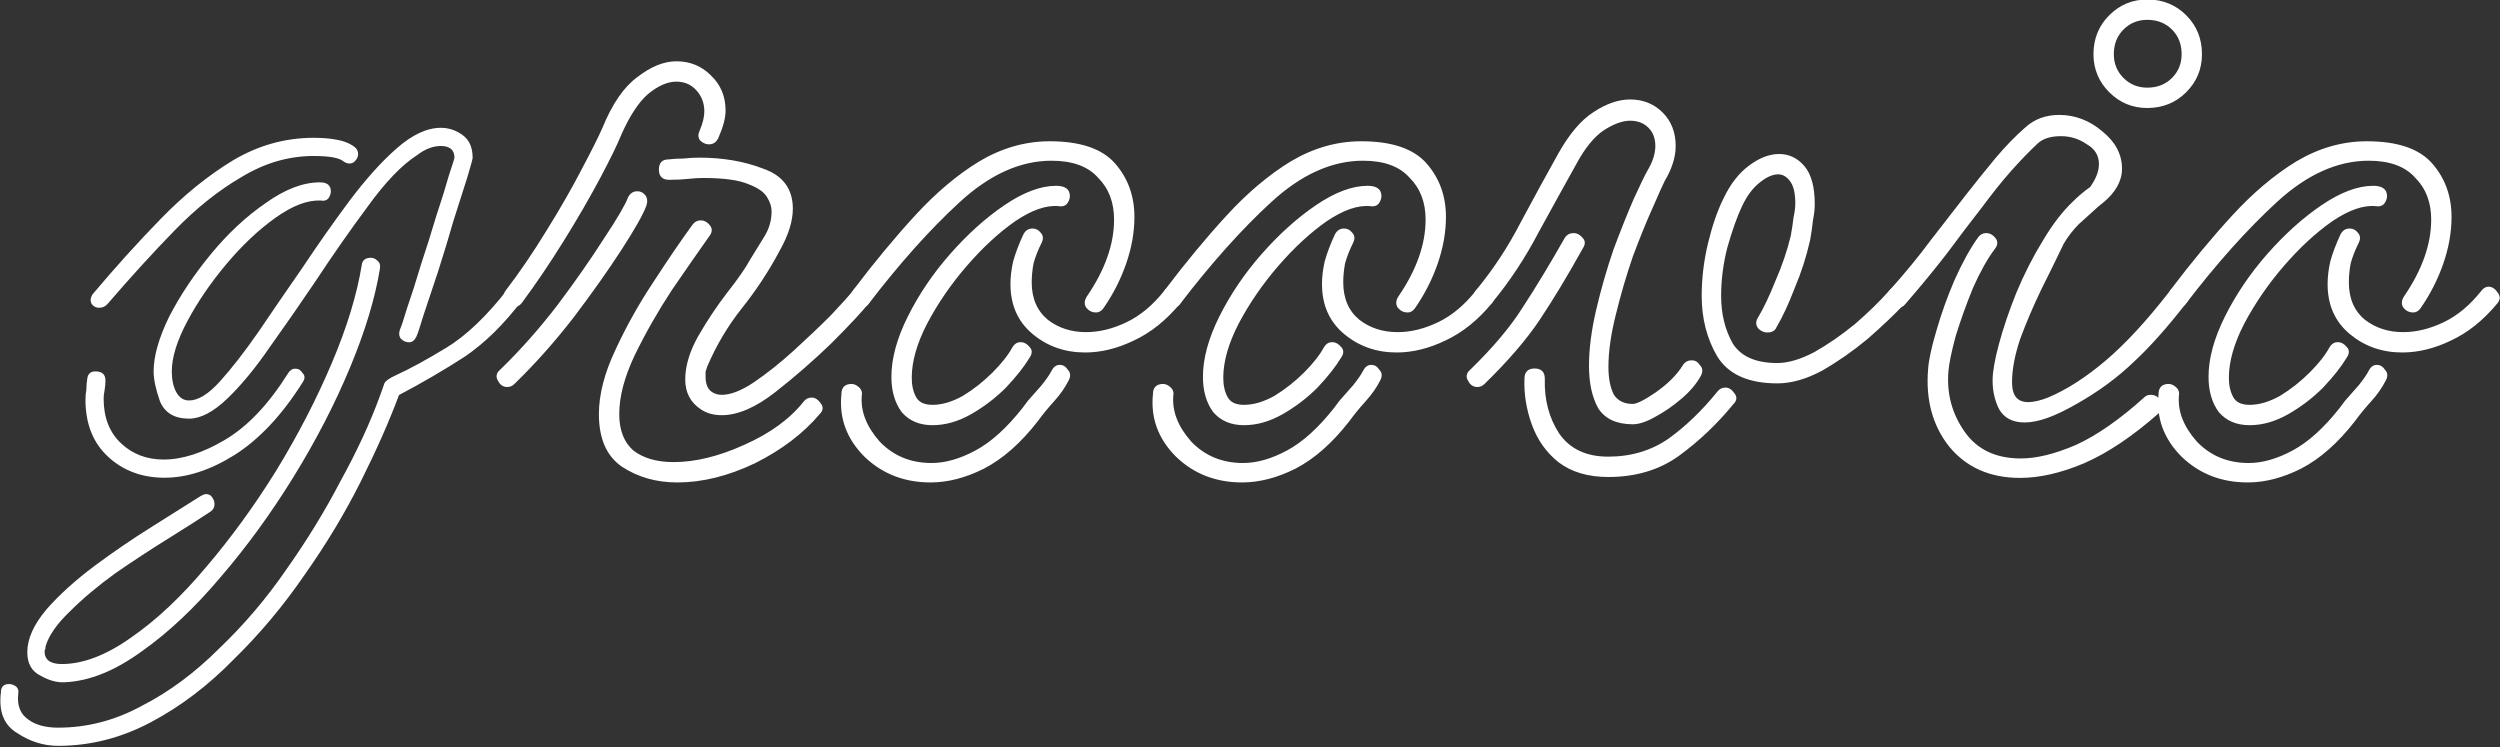 <svg width="1154" height="345" viewBox="0 0 1154 345" fill="none" xmlns="http://www.w3.org/2000/svg">
<rect x="0" y="0" width="1154" height="345" fill="#333333" stroke="none"/>
<path d="M1097.15 168.916C1098.55 168.916 1099.67 169.615 1100.51 171.014C1101.63 172.132 1101.77 173.531 1100.93 175.209C1099.25 178.565 1097.01 181.781 1094.22 184.857C1091.42 187.934 1088.9 191.01 1086.66 194.087C1078.83 204.155 1070.58 211.427 1061.91 215.902C1053.52 220.098 1045.41 222.195 1037.58 222.195C1025.55 222.195 1015.48 218.28 1007.37 210.449C999.262 202.338 995.766 192.829 996.885 181.921C996.885 179.124 998.283 177.726 1001.08 177.726C1002.2 177.726 1003.32 178.285 1004.44 179.403C1005.28 180.242 1005.56 181.361 1005.28 182.76C1004.72 190.032 1007.51 197.164 1013.67 204.156C1020.1 210.869 1028.21 214.225 1038 214.225C1044.43 214.225 1051.28 212.267 1058.56 208.352C1065.83 204.436 1073.1 197.863 1080.37 188.634C1080.37 188.634 1081.21 187.515 1082.89 185.277C1084.85 183.04 1086.94 180.663 1089.18 178.146C1091.42 175.349 1092.96 173.111 1093.8 171.433C1094.63 169.755 1095.75 168.916 1097.15 168.916ZM1095.47 86.269C1099.39 86.269 1101.35 87.667 1101.35 90.464C1101.35 91.583 1100.93 92.702 1100.09 93.82C1099.25 94.659 1098.13 94.939 1096.73 94.659C1090.86 94.1 1084.01 96.477 1076.18 101.791C1068.62 107.105 1061.21 113.957 1053.94 122.348C1046.67 130.738 1040.52 139.689 1035.48 149.198C1030.73 158.428 1028.35 166.818 1028.35 174.369C1028.35 178.005 1029.05 181.082 1030.45 183.599C1031.85 186.116 1034.5 187.375 1038.42 187.375C1042.89 187.375 1047.65 185.977 1052.68 183.18C1057.72 180.103 1062.33 176.467 1066.53 172.271C1070.72 168.076 1073.8 164.161 1075.76 160.525C1076.59 159.127 1077.71 158.428 1079.11 158.428C1080.51 158.428 1081.77 159.127 1082.89 160.525C1084.01 161.644 1084.01 163.043 1082.89 164.721C1080.37 168.916 1076.73 173.53 1071.98 178.564C1067.23 183.319 1061.91 187.375 1056.04 190.731C1050.16 194.087 1044.29 195.766 1038.42 195.766C1032.54 195.766 1027.93 193.807 1024.57 189.892C1021.5 185.696 1019.96 180.383 1019.96 173.95C1019.96 165.56 1022.48 156.329 1027.51 146.261C1032.55 136.192 1038.98 126.683 1046.81 117.733C1054.92 108.504 1063.31 100.952 1071.98 95.079C1080.65 89.206 1088.48 86.269 1095.47 86.269ZM1084.57 105.986C1085.96 105.986 1087.08 106.546 1087.92 107.665C1089.04 108.784 1089.18 110.182 1088.34 111.86C1086.66 115.216 1085.41 118.432 1084.57 121.509C1084.01 124.585 1083.73 127.522 1083.73 130.319C1083.73 137.871 1086.24 143.744 1091.28 147.939C1096.31 151.855 1102.33 153.812 1109.32 153.812C1115.47 153.812 1121.76 152.275 1128.2 149.198C1134.63 146.122 1140.5 141.227 1145.82 134.515C1146.66 133.396 1147.64 132.836 1148.75 132.836C1150.15 132.836 1151.41 133.675 1152.53 135.354C1153.65 136.752 1153.65 138.15 1152.53 139.549C1146.1 147.38 1138.96 153.113 1131.13 156.749C1123.58 160.385 1116.17 162.203 1108.9 162.203C1099.67 162.203 1091.7 159.406 1084.99 153.812C1078.27 148.219 1074.92 140.667 1074.92 131.158C1074.92 127.802 1075.34 124.306 1076.18 120.67C1077.29 116.754 1078.83 112.699 1080.79 108.504C1081.63 106.826 1082.89 105.986 1084.57 105.986ZM1092.54 65.712C1106.52 65.712 1116.45 69.068 1122.32 75.78C1128.2 82.493 1131.13 90.604 1131.13 100.113C1131.13 107.105 1129.88 114.237 1127.36 121.509C1124.84 128.78 1121.34 135.633 1116.87 142.065C1116.03 143.184 1115.05 143.744 1113.93 143.744C1112.26 143.744 1110.86 143.045 1109.74 141.646C1108.9 140.248 1109.04 138.709 1110.16 137.031C1118.55 124.725 1122.74 112.839 1122.74 101.372C1122.74 93.261 1120.23 86.689 1115.19 81.654C1110.44 76.34 1103.16 73.683 1093.38 73.683C1078.83 73.683 1064.57 80.116 1050.58 92.981C1036.88 105.567 1022.76 121.369 1008.21 140.388C1007.37 141.227 1006.53 141.646 1005.7 141.646C1004.3 141.646 1003.18 140.807 1002.34 139.129C1001.22 137.451 1001.22 135.773 1002.34 134.095C1011.85 121.509 1021.36 110.042 1030.87 99.693C1040.38 89.345 1050.16 81.094 1060.23 74.941C1070.58 68.788 1081.35 65.712 1092.54 65.712Z" fill="white"/>
<path d="M1097.15 168.916C1098.55 168.916 1099.67 169.615 1100.51 171.014C1101.63 172.132 1101.77 173.531 1100.93 175.209C1099.25 178.565 1097.01 181.781 1094.22 184.857C1091.42 187.934 1088.9 191.01 1086.66 194.087C1078.83 204.155 1070.58 211.427 1061.91 215.902C1053.52 220.098 1045.41 222.195 1037.58 222.195C1025.55 222.195 1015.48 218.28 1007.37 210.449C999.262 202.338 995.766 192.829 996.885 181.921C996.885 179.124 998.283 177.726 1001.08 177.726C1002.2 177.726 1003.32 178.285 1004.44 179.403C1005.28 180.242 1005.56 181.361 1005.28 182.76C1004.72 190.032 1007.51 197.164 1013.67 204.156C1020.1 210.869 1028.21 214.225 1038 214.225C1044.43 214.225 1051.28 212.267 1058.56 208.352C1065.83 204.436 1073.1 197.863 1080.37 188.634C1080.37 188.634 1081.21 187.515 1082.89 185.277C1084.85 183.04 1086.94 180.663 1089.18 178.146C1091.42 175.349 1092.96 173.111 1093.8 171.433C1094.63 169.755 1095.75 168.916 1097.15 168.916ZM1095.47 86.269C1099.39 86.269 1101.35 87.667 1101.35 90.464C1101.35 91.583 1100.93 92.702 1100.09 93.82C1099.25 94.659 1098.13 94.939 1096.73 94.659C1090.86 94.1 1084.01 96.477 1076.18 101.791C1068.62 107.105 1061.21 113.957 1053.94 122.348C1046.67 130.738 1040.52 139.689 1035.48 149.198C1030.73 158.428 1028.35 166.818 1028.35 174.369C1028.35 178.005 1029.05 181.082 1030.45 183.599C1031.85 186.116 1034.5 187.375 1038.42 187.375C1042.89 187.375 1047.65 185.977 1052.68 183.18C1057.72 180.103 1062.33 176.467 1066.53 172.271C1070.72 168.076 1073.8 164.161 1075.76 160.525C1076.59 159.127 1077.71 158.428 1079.11 158.428C1080.51 158.428 1081.77 159.127 1082.89 160.525C1084.01 161.644 1084.01 163.043 1082.89 164.721C1080.37 168.916 1076.73 173.53 1071.98 178.564C1067.23 183.319 1061.91 187.375 1056.04 190.731C1050.16 194.087 1044.29 195.766 1038.42 195.766C1032.54 195.766 1027.93 193.807 1024.57 189.892C1021.5 185.696 1019.96 180.383 1019.96 173.95C1019.96 165.56 1022.48 156.329 1027.51 146.261C1032.55 136.192 1038.98 126.683 1046.81 117.733C1054.92 108.504 1063.31 100.952 1071.98 95.079C1080.65 89.206 1088.48 86.269 1095.47 86.269ZM1084.57 105.986C1085.96 105.986 1087.08 106.546 1087.92 107.665C1089.04 108.784 1089.18 110.182 1088.34 111.86C1086.66 115.216 1085.41 118.432 1084.57 121.509C1084.01 124.585 1083.73 127.522 1083.73 130.319C1083.73 137.871 1086.24 143.744 1091.28 147.939C1096.31 151.855 1102.33 153.812 1109.32 153.812C1115.47 153.812 1121.76 152.275 1128.2 149.198C1134.63 146.122 1140.5 141.227 1145.82 134.515C1146.66 133.396 1147.64 132.836 1148.75 132.836C1150.15 132.836 1151.41 133.675 1152.53 135.354C1153.65 136.752 1153.65 138.15 1152.53 139.549C1146.1 147.38 1138.96 153.113 1131.13 156.749C1123.58 160.385 1116.17 162.203 1108.9 162.203C1099.67 162.203 1091.7 159.406 1084.99 153.812C1078.27 148.219 1074.92 140.667 1074.92 131.158C1074.92 127.802 1075.34 124.306 1076.18 120.67C1077.29 116.754 1078.83 112.699 1080.79 108.504C1081.63 106.826 1082.89 105.986 1084.57 105.986ZM1092.54 65.712C1106.52 65.712 1116.45 69.068 1122.32 75.78C1128.2 82.493 1131.13 90.604 1131.13 100.113C1131.13 107.105 1129.88 114.237 1127.36 121.509C1124.84 128.78 1121.34 135.633 1116.87 142.065C1116.03 143.184 1115.05 143.744 1113.93 143.744C1112.26 143.744 1110.86 143.045 1109.74 141.646C1108.9 140.248 1109.04 138.709 1110.16 137.031C1118.55 124.725 1122.74 112.839 1122.74 101.372C1122.74 93.261 1120.23 86.689 1115.19 81.654C1110.44 76.34 1103.16 73.683 1093.38 73.683C1078.83 73.683 1064.57 80.116 1050.58 92.981C1036.88 105.567 1022.76 121.369 1008.21 140.388C1007.37 141.227 1006.53 141.646 1005.7 141.646C1004.3 141.646 1003.18 140.807 1002.34 139.129C1001.22 137.451 1001.22 135.773 1002.34 134.095C1011.85 121.509 1021.36 110.042 1030.87 99.693C1040.38 89.345 1050.16 81.094 1060.23 74.941C1070.58 68.788 1081.35 65.712 1092.54 65.712Z" stroke="white"/>
<path d="M916.925 108.084C918.324 108.084 919.583 108.783 920.702 110.182C921.82 111.58 921.68 113.119 920.282 114.797C916.926 119.272 913.569 125.285 910.213 132.836C907.137 140.387 904.48 147.799 902.243 155.071C900.285 162.343 899.166 167.797 898.886 171.433C898.047 181.781 900.564 191.151 906.437 199.541C912.31 207.932 921.121 212.127 932.868 212.127C940.139 212.127 948.67 210.029 958.458 205.834C968.247 201.359 978.876 193.947 990.343 183.599C990.903 183.04 991.741 182.76 992.86 182.76C994.818 182.76 996.216 183.739 997.055 185.696C998.174 187.374 997.894 188.913 996.216 190.312C984.19 200.94 972.723 208.631 961.815 213.386C951.187 217.861 941.398 220.098 932.448 220.098C918.743 220.098 907.976 215.343 900.145 205.834C892.594 196.325 889.377 184.578 890.496 170.594C890.775 166.398 892.034 160.525 894.271 152.974C896.508 145.143 899.305 137.312 902.662 129.48C906.298 121.37 909.934 114.797 913.57 109.763C914.409 108.644 915.527 108.084 916.925 108.084ZM950.488 53.546C957.76 53.546 964.332 56.062 970.206 61.097C976.079 65.851 979.016 71.445 979.016 77.878C979.016 83.472 976.079 88.646 970.206 93.4L968.108 95.079C965.311 97.596 962.375 100.253 959.298 103.05C956.501 105.847 954.123 108.923 952.166 112.279C949.089 118.712 945.594 125.845 941.678 133.676C938.042 141.227 934.826 148.779 932.029 156.33C929.512 163.881 928.252 170.594 928.252 176.467C928.252 182.9 930.91 186.116 936.224 186.116C938.741 186.116 941.818 185.417 945.454 184.019C954.124 180.383 963.074 174.649 972.303 166.818C981.533 158.987 991.461 148.219 1002.09 134.515C1002.93 133.396 1003.91 132.836 1005.03 132.836C1006.7 132.836 1008.1 133.675 1009.22 135.354C1010.34 136.752 1010.2 138.15 1008.8 139.549C1000.13 150.736 992.021 159.826 984.469 166.818C977.198 173.81 968.667 180.103 958.878 185.696C953.564 188.773 948.949 191.011 945.034 192.409C941.118 193.808 937.622 194.507 934.545 194.507C929.232 194.507 925.456 192.549 923.218 188.634C921.26 184.718 920.282 180.383 920.282 175.628C920.282 171.712 921.26 166.118 923.218 158.847C925.176 151.575 927.834 143.744 931.19 135.354C934.826 126.683 938.881 118.712 943.356 111.44C947.831 103.889 952.446 97.875 957.201 93.4C959.718 90.883 962.375 88.646 965.171 86.689C967.968 82.773 969.367 79.136 969.367 75.78C969.367 71.585 967.408 68.369 963.493 66.132C959.857 63.615 955.802 62.355 951.327 62.355C946.572 62.355 942.937 63.475 940.419 65.712C936.504 69.348 932.308 73.683 927.833 78.717C923.638 83.471 919.163 89.065 914.409 95.498C909.374 101.931 904.06 108.923 898.466 116.475C892.873 123.746 886.44 131.577 879.168 139.968C878.329 141.086 877.21 141.646 875.812 141.646C874.414 141.646 873.295 140.807 872.456 139.129C871.337 137.451 871.337 135.913 872.456 134.515C879.727 126.404 886.161 118.572 891.754 111.021C897.628 103.469 902.941 96.617 907.696 90.464C912.73 84.031 917.345 78.298 921.541 73.264C926.015 67.95 930.49 63.334 934.965 59.419C939.161 55.503 944.335 53.546 950.488 53.546ZM991.182 0.266C998.174 0.266 1004.05 2.643 1008.8 7.397C1013.56 12.152 1015.93 18.026 1015.93 25.018C1015.93 31.73 1013.56 37.464 1008.8 42.219C1004.05 46.973 998.174 49.35 991.182 49.351C984.47 49.351 978.736 46.973 973.981 42.219C969.226 37.464 966.849 31.73 966.849 25.018C966.849 18.026 969.226 12.152 973.981 7.397C978.736 2.643 984.47 0.266 991.182 0.266ZM991.182 8.656C986.707 8.656 982.931 10.194 979.855 13.271C976.778 16.347 975.24 20.263 975.24 25.018C975.24 29.492 976.778 33.268 979.855 36.345C982.932 39.421 986.707 40.96 991.182 40.96C995.937 40.96 999.853 39.421 1002.93 36.345C1006.01 33.268 1007.54 29.492 1007.54 25.018C1007.54 20.263 1006.01 16.347 1002.93 13.271C999.853 10.194 995.937 8.656 991.182 8.656Z" fill="white"/>
<path d="M916.925 108.084C918.324 108.084 919.583 108.783 920.702 110.182C921.82 111.58 921.68 113.119 920.282 114.797C916.926 119.272 913.569 125.285 910.213 132.836C907.137 140.387 904.48 147.799 902.243 155.071C900.285 162.343 899.166 167.797 898.886 171.433C898.047 181.781 900.564 191.151 906.437 199.541C912.31 207.932 921.121 212.127 932.868 212.127C940.139 212.127 948.67 210.029 958.458 205.834C968.247 201.359 978.876 193.947 990.343 183.599C990.903 183.04 991.741 182.76 992.86 182.76C994.818 182.76 996.216 183.739 997.055 185.696C998.174 187.374 997.894 188.913 996.216 190.312C984.19 200.94 972.723 208.631 961.815 213.386C951.187 217.861 941.398 220.098 932.448 220.098C918.743 220.098 907.976 215.343 900.145 205.834C892.594 196.325 889.377 184.578 890.496 170.594C890.775 166.398 892.034 160.525 894.271 152.974C896.508 145.143 899.305 137.312 902.662 129.48C906.298 121.37 909.934 114.797 913.57 109.763C914.409 108.644 915.527 108.084 916.925 108.084ZM950.488 53.546C957.76 53.546 964.332 56.062 970.206 61.097C976.079 65.851 979.016 71.445 979.016 77.878C979.016 83.472 976.079 88.646 970.206 93.4L968.108 95.079C965.311 97.596 962.375 100.253 959.298 103.05C956.501 105.847 954.123 108.923 952.166 112.279C949.089 118.712 945.594 125.845 941.678 133.676C938.042 141.227 934.826 148.779 932.029 156.33C929.512 163.881 928.252 170.594 928.252 176.467C928.252 182.9 930.91 186.116 936.224 186.116C938.741 186.116 941.818 185.417 945.454 184.019C954.124 180.383 963.074 174.649 972.303 166.818C981.533 158.987 991.461 148.219 1002.09 134.515C1002.93 133.396 1003.91 132.836 1005.03 132.836C1006.7 132.836 1008.1 133.675 1009.22 135.354C1010.34 136.752 1010.2 138.15 1008.8 139.549C1000.13 150.736 992.021 159.826 984.469 166.818C977.198 173.81 968.667 180.103 958.878 185.696C953.564 188.773 948.949 191.011 945.034 192.409C941.118 193.808 937.622 194.507 934.545 194.507C929.232 194.507 925.456 192.549 923.218 188.634C921.26 184.718 920.282 180.383 920.282 175.628C920.282 171.712 921.26 166.118 923.218 158.847C925.176 151.575 927.834 143.744 931.19 135.354C934.826 126.683 938.881 118.712 943.356 111.44C947.831 103.889 952.446 97.875 957.201 93.4C959.718 90.883 962.375 88.646 965.171 86.689C967.968 82.773 969.367 79.136 969.367 75.78C969.367 71.585 967.408 68.369 963.493 66.132C959.857 63.615 955.802 62.355 951.327 62.355C946.572 62.355 942.937 63.475 940.419 65.712C936.504 69.348 932.308 73.683 927.833 78.717C923.638 83.471 919.163 89.065 914.409 95.498C909.374 101.931 904.06 108.923 898.466 116.475C892.873 123.746 886.44 131.577 879.168 139.968C878.329 141.086 877.21 141.646 875.812 141.646C874.414 141.646 873.295 140.807 872.456 139.129C871.337 137.451 871.337 135.913 872.456 134.515C879.727 126.404 886.161 118.572 891.754 111.021C897.628 103.469 902.941 96.617 907.696 90.464C912.73 84.031 917.345 78.298 921.541 73.264C926.015 67.95 930.49 63.334 934.965 59.419C939.161 55.503 944.335 53.546 950.488 53.546ZM991.182 0.266C998.174 0.266 1004.05 2.643 1008.8 7.397C1013.56 12.152 1015.93 18.026 1015.93 25.018C1015.93 31.73 1013.56 37.464 1008.8 42.219C1004.05 46.973 998.174 49.35 991.182 49.351C984.47 49.351 978.736 46.973 973.981 42.219C969.226 37.464 966.849 31.73 966.849 25.018C966.849 18.026 969.226 12.152 973.981 7.397C978.736 2.643 984.47 0.266 991.182 0.266ZM991.182 8.656C986.707 8.656 982.931 10.194 979.855 13.271C976.778 16.347 975.24 20.263 975.24 25.018C975.24 29.492 976.778 33.268 979.855 36.345C982.932 39.421 986.707 40.96 991.182 40.96C995.937 40.96 999.853 39.421 1002.93 36.345C1006.01 33.268 1007.54 29.492 1007.54 25.018C1007.54 20.263 1006.01 16.347 1002.93 13.271C999.853 10.194 995.937 8.656 991.182 8.656Z" stroke="white"/>
<path d="M708.388 170.593C711.184 170.593 712.583 171.991 712.583 174.788C712.303 184.577 714.541 193.108 719.296 200.38C724.33 207.651 732.022 211.287 742.37 211.287C752.998 211.287 762.367 208.49 770.478 202.896C778.588 197.023 786.141 189.751 793.133 181.081C793.972 179.963 795.09 179.403 796.488 179.403C797.887 179.403 799.146 180.242 800.265 181.92C801.383 183.318 801.243 184.717 799.845 186.115C792.293 195.345 783.902 203.316 774.673 210.028C765.723 216.461 754.956 219.678 742.37 219.678C733.141 219.678 725.588 217.441 719.715 212.966C714.121 208.491 710.066 202.757 707.549 195.765C705.032 188.773 703.913 181.78 704.192 174.788C704.192 171.992 705.591 170.593 708.388 170.593ZM752.438 46.413C758.312 46.413 763.207 48.371 767.122 52.286C771.038 56.202 772.995 61.237 772.995 67.39C772.995 72.424 771.317 77.738 767.961 83.331C767.122 85.009 765.304 89.065 762.507 95.498C759.71 101.651 756.634 109.203 753.277 118.152C750.201 127.102 747.544 136.192 745.307 145.422C743.069 154.372 741.95 162.343 741.95 169.335C741.95 174.649 742.79 178.984 744.468 182.34C746.426 185.416 749.502 186.955 753.697 186.955C755.655 186.955 759.291 185.137 764.604 181.501C770.198 177.585 774.394 173.39 777.19 168.915C778.029 167.517 779.288 166.817 780.966 166.817C782.364 166.817 783.483 167.517 784.322 168.915C785.441 170.034 785.581 171.432 784.742 173.11C782.784 176.746 779.847 180.242 775.932 183.599C772.016 186.955 767.961 189.752 763.766 191.989C759.85 194.227 756.494 195.346 753.697 195.346C746.425 195.346 741.251 192.968 738.175 188.213C735.378 183.179 733.979 176.746 733.979 168.915C733.979 161.084 735.097 152.414 737.335 142.904C739.572 133.395 742.23 124.166 745.307 115.216C748.663 106.266 751.739 98.574 754.536 92.142C757.613 85.429 759.71 81.094 760.829 79.136C763.346 74.941 764.604 71.025 764.604 67.39C764.604 63.754 763.486 60.817 761.248 58.579C759.011 56.342 756.074 55.224 752.438 55.224C748.803 55.224 744.607 56.761 739.853 59.838C735.378 62.914 731.182 68.089 727.267 75.36C721.953 84.87 716.079 95.498 709.646 107.244C703.493 118.991 696.362 129.759 688.251 139.548C687.132 140.667 685.873 141.227 684.475 141.227C683.076 141.226 681.958 140.527 681.119 139.129C680.28 137.73 680.419 136.192 681.538 134.514C689.649 124.725 696.641 114.097 702.515 102.63C708.668 91.163 714.401 80.674 719.715 71.165C724.749 62.215 730.064 55.922 735.657 52.286C741.531 48.371 747.125 46.413 752.438 46.413ZM726.428 108.084C727.826 108.084 729.084 108.783 730.203 110.182C731.322 111.3 731.322 112.699 730.203 114.377C723.211 126.963 716.638 137.87 710.485 147.1C704.332 156.329 695.802 166.258 684.895 176.886C684.056 177.725 683.077 178.144 681.958 178.145C680.28 178.145 679.021 177.306 678.182 175.628C677.063 173.95 677.343 172.411 679.021 171.013C689.649 160.664 697.76 151.015 703.354 142.065C709.227 133.116 715.66 122.488 722.652 110.182C723.491 108.783 724.75 108.084 726.428 108.084ZM821.241 71.585C825.716 71.585 829.492 73.402 832.568 77.038C835.645 80.674 837.183 86.408 837.183 94.239C837.183 96.477 836.903 98.994 836.344 101.791C836.064 104.588 835.644 107.524 835.085 110.601C833.407 118.152 831.03 125.564 827.953 132.836C825.156 140.108 822.359 146.12 819.562 150.875C819.003 152.273 817.745 152.973 815.787 152.973C814.389 152.973 813.129 152.414 812.011 151.295C810.892 149.897 810.892 148.358 812.011 146.68C814.528 142.484 817.186 136.891 819.982 129.899C823.059 122.907 825.436 115.915 827.114 108.923C827.674 105.846 828.093 103.049 828.373 100.532C828.932 98.015 829.212 95.777 829.212 93.819C829.212 89.065 828.372 85.569 826.694 83.331C825.016 81.094 823.059 79.976 820.821 79.976C818.024 79.976 814.948 81.374 811.592 84.171C808.515 86.688 805.859 90.324 803.621 95.078C801.384 99.833 799.146 106.126 796.908 113.957C794.95 121.508 793.972 129.06 793.972 136.611C793.972 145.002 795.79 152.414 799.426 158.847C803.341 164.999 810.333 168.076 820.401 168.076C825.436 168.076 831.17 166.398 837.603 163.042C844.035 159.406 850.328 155.07 856.481 150.036C862.634 144.722 867.948 139.548 872.423 134.514C873.262 133.395 874.381 132.836 875.779 132.836C877.178 132.836 878.297 133.675 879.136 135.353C880.254 137.031 880.114 138.569 878.716 139.968C874.241 144.722 868.647 150.037 861.935 155.91C855.222 161.504 848.23 166.398 840.959 170.593C833.687 174.508 826.834 176.467 820.401 176.467C807.256 176.467 798.167 172.411 793.133 164.3C788.378 156.189 786.001 146.96 786.001 136.611C786.001 128.501 786.98 120.39 788.938 112.279C790.895 104.168 793.272 97.315 796.069 91.722C799.146 85.289 802.922 80.394 807.396 77.038C812.151 73.402 816.766 71.585 821.241 71.585Z" fill="white"/>
<path d="M708.388 170.593C711.184 170.593 712.583 171.991 712.583 174.788C712.303 184.577 714.541 193.108 719.296 200.38C724.33 207.651 732.022 211.287 742.37 211.287C752.998 211.287 762.367 208.49 770.478 202.896C778.588 197.023 786.141 189.751 793.133 181.081C793.972 179.963 795.09 179.403 796.488 179.403C797.887 179.403 799.146 180.242 800.265 181.92C801.383 183.318 801.243 184.717 799.845 186.115C792.293 195.345 783.902 203.316 774.673 210.028C765.723 216.461 754.956 219.678 742.37 219.678C733.141 219.678 725.588 217.441 719.715 212.966C714.121 208.491 710.066 202.757 707.549 195.765C705.032 188.773 703.913 181.78 704.192 174.788C704.192 171.992 705.591 170.593 708.388 170.593ZM752.438 46.413C758.312 46.413 763.207 48.371 767.122 52.286C771.038 56.202 772.995 61.237 772.995 67.39C772.995 72.424 771.317 77.738 767.961 83.331C767.122 85.009 765.304 89.065 762.507 95.498C759.71 101.651 756.634 109.203 753.277 118.152C750.201 127.102 747.544 136.192 745.307 145.422C743.069 154.372 741.95 162.343 741.95 169.335C741.95 174.649 742.79 178.984 744.468 182.34C746.426 185.416 749.502 186.955 753.697 186.955C755.655 186.955 759.291 185.137 764.604 181.501C770.198 177.585 774.394 173.39 777.19 168.915C778.029 167.517 779.288 166.817 780.966 166.817C782.364 166.817 783.483 167.517 784.322 168.915C785.441 170.034 785.581 171.432 784.742 173.11C782.784 176.746 779.847 180.242 775.932 183.599C772.016 186.955 767.961 189.752 763.766 191.989C759.85 194.227 756.494 195.346 753.697 195.346C746.425 195.346 741.251 192.968 738.175 188.213C735.378 183.179 733.979 176.746 733.979 168.915C733.979 161.084 735.097 152.414 737.335 142.904C739.572 133.395 742.23 124.166 745.307 115.216C748.663 106.266 751.739 98.574 754.536 92.142C757.613 85.429 759.71 81.094 760.829 79.136C763.346 74.941 764.604 71.025 764.604 67.39C764.604 63.754 763.486 60.817 761.248 58.579C759.011 56.342 756.074 55.224 752.438 55.224C748.803 55.224 744.607 56.761 739.853 59.838C735.378 62.914 731.182 68.089 727.267 75.36C721.953 84.87 716.079 95.498 709.646 107.244C703.493 118.991 696.362 129.759 688.251 139.548C687.132 140.667 685.873 141.227 684.475 141.227C683.076 141.226 681.958 140.527 681.119 139.129C680.28 137.73 680.419 136.192 681.538 134.514C689.649 124.725 696.641 114.097 702.515 102.63C708.668 91.163 714.401 80.674 719.715 71.165C724.749 62.215 730.064 55.922 735.657 52.286C741.531 48.371 747.125 46.413 752.438 46.413ZM726.428 108.084C727.826 108.084 729.084 108.783 730.203 110.182C731.322 111.3 731.322 112.699 730.203 114.377C723.211 126.963 716.638 137.87 710.485 147.1C704.332 156.329 695.802 166.258 684.895 176.886C684.056 177.725 683.077 178.144 681.958 178.145C680.28 178.145 679.021 177.306 678.182 175.628C677.063 173.95 677.343 172.411 679.021 171.013C689.649 160.664 697.76 151.015 703.354 142.065C709.227 133.116 715.66 122.488 722.652 110.182C723.491 108.783 724.75 108.084 726.428 108.084ZM821.241 71.585C825.716 71.585 829.492 73.402 832.568 77.038C835.645 80.674 837.183 86.408 837.183 94.239C837.183 96.477 836.903 98.994 836.344 101.791C836.064 104.588 835.644 107.524 835.085 110.601C833.407 118.152 831.03 125.564 827.953 132.836C825.156 140.108 822.359 146.12 819.562 150.875C819.003 152.273 817.745 152.973 815.787 152.973C814.389 152.973 813.129 152.414 812.011 151.295C810.892 149.897 810.892 148.358 812.011 146.68C814.528 142.484 817.186 136.891 819.982 129.899C823.059 122.907 825.436 115.915 827.114 108.923C827.674 105.846 828.093 103.049 828.373 100.532C828.932 98.015 829.212 95.777 829.212 93.819C829.212 89.065 828.372 85.569 826.694 83.331C825.016 81.094 823.059 79.976 820.821 79.976C818.024 79.976 814.948 81.374 811.592 84.171C808.515 86.688 805.859 90.324 803.621 95.078C801.384 99.833 799.146 106.126 796.908 113.957C794.95 121.508 793.972 129.06 793.972 136.611C793.972 145.002 795.79 152.414 799.426 158.847C803.341 164.999 810.333 168.076 820.401 168.076C825.436 168.076 831.17 166.398 837.603 163.042C844.035 159.406 850.328 155.07 856.481 150.036C862.634 144.722 867.948 139.548 872.423 134.514C873.262 133.395 874.381 132.836 875.779 132.836C877.178 132.836 878.297 133.675 879.136 135.353C880.254 137.031 880.114 138.569 878.716 139.968C874.241 144.722 868.647 150.037 861.935 155.91C855.222 161.504 848.23 166.398 840.959 170.593C833.687 174.508 826.834 176.467 820.401 176.467C807.256 176.467 798.167 172.411 793.133 164.3C788.378 156.189 786.001 146.96 786.001 136.611C786.001 128.501 786.98 120.39 788.938 112.279C790.895 104.168 793.272 97.315 796.069 91.722C799.146 85.289 802.922 80.394 807.396 77.038C812.151 73.402 816.766 71.585 821.241 71.585Z" stroke="white"/>
<path d="M632.968 168.916C634.367 168.916 635.485 169.615 636.324 171.014C637.442 172.132 637.583 173.531 636.744 175.209C635.066 178.565 632.828 181.781 630.032 184.857C627.235 187.934 624.717 191.01 622.48 194.087C614.649 204.155 606.398 211.427 597.728 215.902C589.337 220.098 581.226 222.195 573.395 222.195C561.369 222.195 551.3 218.28 543.189 210.449C535.078 202.338 531.582 192.829 532.701 181.921C532.701 179.124 534.099 177.726 536.896 177.726C538.015 177.726 539.134 178.285 540.252 179.403C541.091 180.242 541.371 181.361 541.091 182.76C540.532 190.032 543.329 197.164 549.482 204.156C555.915 210.869 564.026 214.225 573.815 214.225C580.248 214.225 587.1 212.267 594.372 208.352C601.643 204.436 608.915 197.863 616.187 188.634C616.187 188.634 617.026 187.515 618.704 185.277C620.661 183.04 622.759 180.663 624.997 178.146C627.234 175.349 628.773 173.111 629.612 171.433C630.451 169.755 631.57 168.916 632.968 168.916ZM631.29 86.269C635.205 86.269 637.164 87.667 637.164 90.464C637.164 91.583 636.744 92.702 635.905 93.82C635.066 94.659 633.947 94.939 632.548 94.659C626.675 94.1 619.823 96.477 611.992 101.791C604.44 107.105 597.028 113.957 589.756 122.348C582.485 130.738 576.332 139.689 571.297 149.198C566.543 158.428 564.166 166.818 564.166 174.369C564.166 178.005 564.865 181.082 566.263 183.599C567.662 186.116 570.318 187.375 574.234 187.375C578.709 187.375 583.464 185.977 588.499 183.18C593.533 180.103 598.147 176.467 602.342 172.271C606.537 168.076 609.614 164.161 611.572 160.525C612.411 159.127 613.53 158.428 614.928 158.428C616.327 158.428 617.585 159.127 618.704 160.525C619.822 161.644 619.822 163.043 618.704 164.721C616.186 168.916 612.551 173.53 607.796 178.564C603.042 183.319 597.727 187.375 591.854 190.731C585.981 194.088 580.107 195.766 574.234 195.766C568.361 195.766 563.746 193.807 560.39 189.892C557.314 185.696 555.775 180.383 555.775 173.95C555.775 165.56 558.292 156.329 563.327 146.261C568.361 136.192 574.794 126.683 582.625 117.733C590.735 108.504 599.126 100.952 607.796 95.079C616.466 89.206 624.298 86.269 631.29 86.269ZM620.382 105.986C621.781 105.986 622.9 106.546 623.739 107.665C624.857 108.784 624.997 110.182 624.158 111.86C622.48 115.216 621.221 118.432 620.382 121.509C619.823 124.585 619.543 127.522 619.543 130.319C619.544 137.871 622.06 143.744 627.094 147.939C632.129 151.855 638.142 153.812 645.134 153.812C651.287 153.812 657.58 152.275 664.013 149.198C670.446 146.122 676.319 141.227 681.633 134.515C682.472 133.396 683.451 132.836 684.57 132.836C685.968 132.836 687.226 133.675 688.345 135.354C689.464 136.752 689.464 138.15 688.345 139.549C681.913 147.38 674.781 153.113 666.95 156.749C659.398 160.385 651.986 162.203 644.714 162.203C635.485 162.203 627.514 159.406 620.801 153.812C614.089 148.219 610.733 140.667 610.733 131.158C610.733 127.802 611.153 124.306 611.992 120.67C613.11 116.754 614.648 112.699 616.606 108.504C617.445 106.826 618.704 105.986 620.382 105.986ZM628.353 65.712C642.337 65.712 652.266 69.068 658.139 75.78C664.013 82.493 666.95 90.604 666.95 100.113C666.95 107.105 665.691 114.237 663.174 121.509C660.657 128.78 657.161 135.633 652.686 142.065C651.847 143.184 650.868 143.744 649.75 143.744C648.072 143.744 646.673 143.045 645.554 141.646C644.715 140.248 644.854 138.709 645.973 137.031C654.364 124.725 658.559 112.839 658.559 101.372C658.559 93.261 656.042 86.689 651.007 81.654C646.253 76.34 638.981 73.683 629.192 73.683C614.648 73.683 600.385 80.116 586.401 92.981C572.696 105.567 558.571 121.369 544.028 140.388C543.189 141.227 542.35 141.646 541.511 141.646C540.113 141.646 538.994 140.807 538.155 139.129C537.036 137.451 537.036 135.773 538.155 134.095C547.664 121.509 557.174 110.042 566.683 99.693C576.192 89.345 585.981 81.094 596.049 74.941C606.398 68.788 617.166 65.712 628.353 65.712Z" fill="white"/>
<path d="M632.968 168.916C634.367 168.916 635.485 169.615 636.324 171.014C637.442 172.132 637.583 173.531 636.744 175.209C635.066 178.565 632.828 181.781 630.032 184.857C627.235 187.934 624.717 191.01 622.48 194.087C614.649 204.155 606.398 211.427 597.728 215.902C589.337 220.098 581.226 222.195 573.395 222.195C561.369 222.195 551.3 218.28 543.189 210.449C535.078 202.338 531.582 192.829 532.701 181.921C532.701 179.124 534.099 177.726 536.896 177.726C538.015 177.726 539.134 178.285 540.252 179.403C541.091 180.242 541.371 181.361 541.091 182.76C540.532 190.032 543.329 197.164 549.482 204.156C555.915 210.869 564.026 214.225 573.815 214.225C580.248 214.225 587.1 212.267 594.372 208.352C601.643 204.436 608.915 197.863 616.187 188.634C616.187 188.634 617.026 187.515 618.704 185.277C620.661 183.04 622.759 180.663 624.997 178.146C627.234 175.349 628.773 173.111 629.612 171.433C630.451 169.755 631.57 168.916 632.968 168.916ZM631.29 86.269C635.205 86.269 637.164 87.667 637.164 90.464C637.164 91.583 636.744 92.702 635.905 93.82C635.066 94.659 633.947 94.939 632.548 94.659C626.675 94.1 619.823 96.477 611.992 101.791C604.44 107.105 597.028 113.957 589.756 122.348C582.485 130.738 576.332 139.689 571.297 149.198C566.543 158.428 564.166 166.818 564.166 174.369C564.166 178.005 564.865 181.082 566.263 183.599C567.662 186.116 570.318 187.375 574.234 187.375C578.709 187.375 583.464 185.977 588.499 183.18C593.533 180.103 598.147 176.467 602.342 172.271C606.537 168.076 609.614 164.161 611.572 160.525C612.411 159.127 613.53 158.428 614.928 158.428C616.327 158.428 617.585 159.127 618.704 160.525C619.822 161.644 619.822 163.043 618.704 164.721C616.186 168.916 612.551 173.53 607.796 178.564C603.042 183.319 597.727 187.375 591.854 190.731C585.981 194.088 580.107 195.766 574.234 195.766C568.361 195.766 563.746 193.807 560.39 189.892C557.314 185.696 555.775 180.383 555.775 173.95C555.775 165.56 558.292 156.329 563.327 146.261C568.361 136.192 574.794 126.683 582.625 117.733C590.735 108.504 599.126 100.952 607.796 95.079C616.466 89.206 624.298 86.269 631.29 86.269ZM620.382 105.986C621.781 105.986 622.9 106.546 623.739 107.665C624.857 108.784 624.997 110.182 624.158 111.86C622.48 115.216 621.221 118.432 620.382 121.509C619.823 124.585 619.543 127.522 619.543 130.319C619.544 137.871 622.06 143.744 627.094 147.939C632.129 151.855 638.142 153.812 645.134 153.812C651.287 153.812 657.58 152.275 664.013 149.198C670.446 146.122 676.319 141.227 681.633 134.515C682.472 133.396 683.451 132.836 684.57 132.836C685.968 132.836 687.226 133.675 688.345 135.354C689.464 136.752 689.464 138.15 688.345 139.549C681.913 147.38 674.781 153.113 666.95 156.749C659.398 160.385 651.986 162.203 644.714 162.203C635.485 162.203 627.514 159.406 620.801 153.812C614.089 148.219 610.733 140.667 610.733 131.158C610.733 127.802 611.153 124.306 611.992 120.67C613.11 116.754 614.648 112.699 616.606 108.504C617.445 106.826 618.704 105.986 620.382 105.986ZM628.353 65.712C642.337 65.712 652.266 69.068 658.139 75.78C664.013 82.493 666.95 90.604 666.95 100.113C666.95 107.105 665.691 114.237 663.174 121.509C660.657 128.78 657.161 135.633 652.686 142.065C651.847 143.184 650.868 143.744 649.75 143.744C648.072 143.744 646.673 143.045 645.554 141.646C644.715 140.248 644.854 138.709 645.973 137.031C654.364 124.725 658.559 112.839 658.559 101.372C658.559 93.261 656.042 86.689 651.007 81.654C646.253 76.34 638.981 73.683 629.192 73.683C614.648 73.683 600.385 80.116 586.401 92.981C572.696 105.567 558.571 121.369 544.028 140.388C543.189 141.227 542.35 141.646 541.511 141.646C540.113 141.646 538.994 140.807 538.155 139.129C537.036 137.451 537.036 135.773 538.155 134.095C547.664 121.509 557.174 110.042 566.683 99.693C576.192 89.345 585.981 81.094 596.049 74.941C606.398 68.788 617.166 65.712 628.353 65.712Z" stroke="white"/>
<path d="M489.166 168.916C490.564 168.916 491.682 169.615 492.521 171.014C493.64 172.132 493.78 173.531 492.941 175.209C491.263 178.565 489.026 181.781 486.229 184.857C483.432 187.934 480.915 191.01 478.677 194.087C470.846 204.155 462.595 211.427 453.925 215.902C445.535 220.098 437.423 222.195 429.592 222.195C417.566 222.195 407.497 218.28 399.386 210.449C391.275 202.338 387.779 192.829 388.898 181.921C388.898 179.124 390.297 177.726 393.093 177.726C394.212 177.726 395.331 178.285 396.45 179.403C397.289 180.242 397.568 181.361 397.289 182.76C396.729 190.032 399.526 197.164 405.679 204.156C412.112 210.869 420.223 214.225 430.012 214.225C436.445 214.225 443.297 212.267 450.569 208.352C457.841 204.436 465.113 197.863 472.384 188.634C472.384 188.634 473.223 187.515 474.901 185.277C476.859 183.04 478.956 180.663 481.194 178.146C483.431 175.349 484.97 173.111 485.809 171.433C486.648 169.755 487.767 168.916 489.166 168.916ZM487.487 86.269C491.402 86.269 493.361 87.667 493.361 90.464C493.361 91.583 492.941 92.702 492.102 93.82C491.263 94.659 490.144 94.939 488.746 94.659C482.872 94.1 476.02 96.477 468.189 101.791C460.637 107.105 453.225 113.957 445.954 122.348C438.682 130.738 432.529 139.689 427.495 149.198C422.74 158.428 420.363 166.818 420.363 174.369C420.363 178.005 421.062 181.082 422.46 183.599C423.859 186.116 426.516 187.375 430.431 187.375C434.906 187.375 439.661 185.977 444.696 183.18C449.73 180.103 454.344 176.467 458.54 172.271C462.735 168.076 465.811 164.161 467.769 160.525C468.608 159.127 469.727 158.428 471.125 158.428C472.524 158.428 473.782 159.127 474.901 160.525C476.02 161.644 476.02 163.043 474.901 164.721C472.384 168.916 468.748 173.53 463.994 178.564C459.239 183.319 453.925 187.375 448.051 190.731C442.178 194.088 436.304 195.766 430.431 195.766C424.558 195.766 419.944 193.807 416.587 189.892C413.511 185.696 411.972 180.383 411.972 173.95C411.972 165.56 414.49 156.329 419.524 146.261C424.558 136.192 430.991 126.683 438.822 117.733C446.933 108.504 455.323 100.952 463.994 95.079C472.664 89.206 480.495 86.269 487.487 86.269ZM476.58 105.986C477.978 105.986 479.097 106.546 479.936 107.665C481.054 108.784 481.194 110.182 480.355 111.86C478.677 115.216 477.419 118.432 476.58 121.509C476.02 124.585 475.741 127.522 475.741 130.319C475.741 137.871 478.257 143.744 483.292 147.939C488.326 151.855 494.339 153.812 501.332 153.812C507.485 153.812 513.778 152.275 520.21 149.198C526.643 146.122 532.517 141.227 537.831 134.515C538.67 133.396 539.648 132.836 540.767 132.836C542.165 132.836 543.424 133.675 544.542 135.354C545.661 136.752 545.661 138.15 544.542 139.549C538.11 147.38 530.978 153.113 523.147 156.749C515.595 160.385 508.183 162.203 500.912 162.203C491.682 162.203 483.711 159.406 476.999 153.812C470.286 148.219 466.93 140.667 466.93 131.158C466.93 127.802 467.35 124.306 468.189 120.67C469.308 116.754 470.846 112.699 472.803 108.504C473.642 106.826 474.901 105.986 476.58 105.986ZM484.55 65.712C498.534 65.712 508.463 69.068 514.336 75.78C520.21 82.493 523.147 90.604 523.147 100.113C523.147 107.105 521.889 114.237 519.372 121.509C516.854 128.78 513.358 135.633 508.883 142.065C508.044 143.184 507.065 143.744 505.947 143.744C504.269 143.744 502.87 143.045 501.751 141.646C500.912 140.248 501.052 138.709 502.17 137.031C510.561 124.725 514.756 112.839 514.756 101.372C514.756 93.261 512.239 86.689 507.205 81.654C502.45 76.34 495.178 73.683 485.389 73.683C470.846 73.683 456.582 80.116 442.598 92.981C428.894 105.567 414.769 121.369 400.225 140.388C399.386 141.227 398.547 141.646 397.708 141.646C396.31 141.646 395.191 140.807 394.352 139.129C393.233 137.451 393.233 135.773 394.352 134.095C403.861 121.509 413.371 110.042 422.88 99.693C432.39 89.345 442.178 81.094 452.247 74.941C462.595 68.788 473.363 65.712 484.55 65.712Z" fill="white"/>
<path d="M489.166 168.916C490.564 168.916 491.682 169.615 492.521 171.014C493.64 172.132 493.78 173.531 492.941 175.209C491.263 178.565 489.026 181.781 486.229 184.857C483.432 187.934 480.915 191.01 478.677 194.087C470.846 204.155 462.595 211.427 453.925 215.902C445.535 220.098 437.423 222.195 429.592 222.195C417.566 222.195 407.497 218.28 399.386 210.449C391.275 202.338 387.779 192.829 388.898 181.921C388.898 179.124 390.297 177.726 393.093 177.726C394.212 177.726 395.331 178.285 396.45 179.403C397.289 180.242 397.568 181.361 397.289 182.76C396.729 190.032 399.526 197.164 405.679 204.156C412.112 210.869 420.223 214.225 430.012 214.225C436.445 214.225 443.297 212.267 450.569 208.352C457.841 204.436 465.113 197.863 472.384 188.634C472.384 188.634 473.223 187.515 474.901 185.277C476.859 183.04 478.956 180.663 481.194 178.146C483.431 175.349 484.97 173.111 485.809 171.433C486.648 169.755 487.767 168.916 489.166 168.916ZM487.487 86.269C491.402 86.269 493.361 87.667 493.361 90.464C493.361 91.583 492.941 92.702 492.102 93.82C491.263 94.659 490.144 94.939 488.746 94.659C482.872 94.1 476.02 96.477 468.189 101.791C460.637 107.105 453.225 113.957 445.954 122.348C438.682 130.738 432.529 139.689 427.495 149.198C422.74 158.428 420.363 166.818 420.363 174.369C420.363 178.005 421.062 181.082 422.46 183.599C423.859 186.116 426.516 187.375 430.431 187.375C434.906 187.375 439.661 185.977 444.696 183.18C449.73 180.103 454.344 176.467 458.54 172.271C462.735 168.076 465.811 164.161 467.769 160.525C468.608 159.127 469.727 158.428 471.125 158.428C472.524 158.428 473.782 159.127 474.901 160.525C476.02 161.644 476.02 163.043 474.901 164.721C472.384 168.916 468.748 173.53 463.994 178.564C459.239 183.319 453.925 187.375 448.051 190.731C442.178 194.088 436.304 195.766 430.431 195.766C424.558 195.766 419.944 193.807 416.587 189.892C413.511 185.696 411.972 180.383 411.972 173.95C411.972 165.56 414.49 156.329 419.524 146.261C424.558 136.192 430.991 126.683 438.822 117.733C446.933 108.504 455.323 100.952 463.994 95.079C472.664 89.206 480.495 86.269 487.487 86.269ZM476.58 105.986C477.978 105.986 479.097 106.546 479.936 107.665C481.054 108.784 481.194 110.182 480.355 111.86C478.677 115.216 477.419 118.432 476.58 121.509C476.02 124.585 475.741 127.522 475.741 130.319C475.741 137.871 478.257 143.744 483.292 147.939C488.326 151.855 494.339 153.812 501.332 153.812C507.485 153.812 513.778 152.275 520.21 149.198C526.643 146.122 532.517 141.227 537.831 134.515C538.67 133.396 539.648 132.836 540.767 132.836C542.165 132.836 543.424 133.675 544.542 135.354C545.661 136.752 545.661 138.15 544.542 139.549C538.11 147.38 530.978 153.113 523.147 156.749C515.595 160.385 508.183 162.203 500.912 162.203C491.682 162.203 483.711 159.406 476.999 153.812C470.286 148.219 466.93 140.667 466.93 131.158C466.93 127.802 467.35 124.306 468.189 120.67C469.308 116.754 470.846 112.699 472.803 108.504C473.642 106.826 474.901 105.986 476.58 105.986ZM484.55 65.712C498.534 65.712 508.463 69.068 514.336 75.78C520.21 82.493 523.147 90.604 523.147 100.113C523.147 107.105 521.889 114.237 519.372 121.509C516.854 128.78 513.358 135.633 508.883 142.065C508.044 143.184 507.065 143.744 505.947 143.744C504.269 143.744 502.87 143.045 501.751 141.646C500.912 140.248 501.052 138.709 502.17 137.031C510.561 124.725 514.756 112.839 514.756 101.372C514.756 93.261 512.239 86.689 507.205 81.654C502.45 76.34 495.178 73.683 485.389 73.683C470.846 73.683 456.582 80.116 442.598 92.981C428.894 105.567 414.769 121.369 400.225 140.388C399.386 141.227 398.547 141.646 397.708 141.646C396.31 141.646 395.191 140.807 394.352 139.129C393.233 137.451 393.233 135.773 394.352 134.095C403.861 121.509 413.371 110.042 422.88 99.693C432.39 89.345 442.178 81.094 452.247 74.941C462.595 68.788 473.363 65.712 484.55 65.712Z" stroke="white"/>
<path d="M323.521 102.21C324.919 102.21 326.178 102.909 327.296 104.308C328.415 105.706 328.275 107.245 326.876 108.923C322.122 115.635 316.389 123.886 309.676 133.675C303.244 143.464 297.51 153.533 292.476 163.881C287.721 173.95 285.343 183.04 285.343 191.15C285.343 198.702 287.581 204.435 292.056 208.351C296.811 211.986 303.104 213.805 310.935 213.805C321.004 213.805 331.911 211.147 343.658 205.833C355.684 200.519 364.914 193.807 371.347 185.696C372.186 184.578 373.304 184.018 374.703 184.018C376.101 184.018 377.36 184.857 378.479 186.535C379.598 187.934 379.457 189.332 378.059 190.73C370.508 199.68 360.579 207.232 348.273 213.385C335.967 219.258 324.08 222.195 312.613 222.195C303.104 222.195 294.713 219.818 287.441 215.063C280.449 210.309 276.953 202.338 276.953 191.15C276.953 182.201 279.47 172.411 284.504 161.783C289.539 150.875 295.412 140.387 302.125 130.318C308.837 119.97 314.851 111.16 320.165 103.889C321.004 102.77 322.123 102.21 323.521 102.21ZM322.681 73.263C333.589 73.263 343.378 74.941 352.048 78.297C360.998 81.373 365.473 87.387 365.473 96.337C365.473 101.931 363.516 108.224 359.6 115.216C354.566 124.725 348.692 133.675 341.98 142.065C335.547 150.176 330.233 159.126 326.038 168.915C325.758 169.754 325.478 170.594 325.199 171.433V173.949C325.199 177.585 326.318 180.103 328.555 181.501C329.953 182.34 331.492 182.76 333.169 182.76C337.365 182.76 342.4 180.801 348.273 176.886C354.426 172.691 360.579 167.796 366.732 162.202C373.165 156.329 378.898 150.875 383.932 145.841C388.966 140.527 392.463 136.612 394.42 134.095C395.259 132.976 396.239 132.416 397.358 132.416C398.756 132.416 400.015 133.256 401.133 134.934C402.252 136.332 402.112 137.87 400.713 139.548C397.637 143.463 391.904 149.617 383.513 158.008C375.123 166.119 366.452 173.67 357.502 180.662C348.553 187.654 340.441 191.15 333.169 191.15C329.534 191.15 326.457 190.311 323.94 188.633C319.185 185.556 316.808 181.081 316.808 175.208C316.808 169.055 318.766 162.482 322.681 155.49C326.876 148.218 331.351 141.506 336.106 135.353C341.14 128.92 344.636 123.886 346.594 120.25C348.832 116.614 351.07 112.978 353.307 109.342C355.544 105.706 356.664 101.791 356.664 97.596C356.664 95.358 355.964 93.12 354.566 90.883C353.167 88.366 350.23 86.268 345.755 84.59C341.28 82.632 334.149 81.653 324.36 81.653C322.402 81.653 320.164 81.794 317.647 82.073C315.13 82.353 312.333 82.492 309.256 82.492H308.837C306.041 82.492 304.642 81.094 304.642 78.297C304.642 75.5 305.901 74.102 308.417 74.102C310.655 73.822 313.032 73.683 315.549 73.683C318.066 73.403 320.444 73.263 322.681 73.263ZM294.154 88.785C295.552 88.785 296.671 89.345 297.51 90.464C298.349 91.582 298.488 92.981 297.929 94.659C296.531 98.575 292.755 105.287 286.602 114.796C280.449 124.305 273.038 134.794 264.368 146.261C255.698 157.448 246.607 167.656 237.098 176.886C236.259 177.725 235.28 178.144 234.162 178.145C232.484 178.145 231.224 177.306 230.385 175.628C229.267 173.95 229.547 172.411 231.225 171.013C240.455 162.063 249.264 152.134 257.655 141.227C266.045 130.039 273.177 119.83 279.05 110.601C285.203 101.371 288.98 94.939 290.378 91.303C291.217 89.625 292.476 88.785 294.154 88.785ZM312.194 28.793C318.347 28.793 323.521 30.891 327.716 35.086C332.191 39.281 334.428 44.596 334.428 51.028C334.428 54.384 333.309 58.579 331.072 63.613C330.233 65.291 328.974 66.131 327.296 66.131C325.898 66.131 324.64 65.572 323.521 64.453C322.682 63.334 322.682 61.936 323.521 60.258C324.919 56.902 325.619 53.964 325.619 51.447C325.619 47.532 324.359 44.176 321.842 41.379C319.325 38.582 316.109 37.184 312.194 37.184C307.999 37.184 303.523 39.141 298.768 43.057C294.293 46.972 290.099 53.406 286.183 62.355C284.505 66.551 281.288 73.123 276.534 82.073C271.779 91.023 266.185 100.672 259.752 111.021C253.32 121.369 246.887 130.878 240.455 139.548C239.616 140.667 238.497 141.227 237.098 141.227C235.7 141.227 234.581 140.527 233.742 139.129C232.623 137.73 232.623 136.192 233.742 134.514C240.174 126.123 246.468 116.894 252.621 106.825C259.053 96.477 264.507 86.967 268.982 78.297C273.737 69.347 276.953 62.915 278.631 58.999C283.106 48.091 288.421 40.4 294.574 35.925C300.727 31.17 306.6 28.793 312.194 28.793Z" fill="white"/>
<path d="M323.521 102.21C324.919 102.21 326.178 102.909 327.296 104.308C328.415 105.706 328.275 107.245 326.876 108.923C322.122 115.635 316.389 123.886 309.676 133.675C303.244 143.464 297.51 153.533 292.476 163.881C287.721 173.95 285.343 183.04 285.343 191.15C285.343 198.702 287.581 204.435 292.056 208.351C296.811 211.986 303.104 213.805 310.935 213.805C321.004 213.805 331.911 211.147 343.658 205.833C355.684 200.519 364.914 193.807 371.347 185.696C372.186 184.578 373.304 184.018 374.703 184.018C376.101 184.018 377.36 184.857 378.479 186.535C379.598 187.934 379.457 189.332 378.059 190.73C370.508 199.68 360.579 207.232 348.273 213.385C335.967 219.258 324.08 222.195 312.613 222.195C303.104 222.195 294.713 219.818 287.441 215.063C280.449 210.309 276.953 202.338 276.953 191.15C276.953 182.201 279.47 172.411 284.504 161.783C289.539 150.875 295.412 140.387 302.125 130.318C308.837 119.97 314.851 111.16 320.165 103.889C321.004 102.77 322.123 102.21 323.521 102.21ZM322.681 73.263C333.589 73.263 343.378 74.941 352.048 78.297C360.998 81.373 365.473 87.387 365.473 96.337C365.473 101.931 363.516 108.224 359.6 115.216C354.566 124.725 348.692 133.675 341.98 142.065C335.547 150.176 330.233 159.126 326.038 168.915C325.758 169.754 325.478 170.594 325.199 171.433V173.949C325.199 177.585 326.318 180.103 328.555 181.501C329.953 182.34 331.492 182.76 333.169 182.76C337.365 182.76 342.4 180.801 348.273 176.886C354.426 172.691 360.579 167.796 366.732 162.202C373.165 156.329 378.898 150.875 383.932 145.841C388.966 140.527 392.463 136.612 394.42 134.095C395.259 132.976 396.239 132.416 397.358 132.416C398.756 132.416 400.015 133.256 401.133 134.934C402.252 136.332 402.112 137.87 400.713 139.548C397.637 143.463 391.904 149.617 383.513 158.008C375.123 166.119 366.452 173.67 357.502 180.662C348.553 187.654 340.441 191.15 333.169 191.15C329.534 191.15 326.457 190.311 323.94 188.633C319.185 185.556 316.808 181.081 316.808 175.208C316.808 169.055 318.766 162.482 322.681 155.49C326.876 148.218 331.351 141.506 336.106 135.353C341.14 128.92 344.636 123.886 346.594 120.25C348.832 116.614 351.07 112.978 353.307 109.342C355.544 105.706 356.664 101.791 356.664 97.596C356.664 95.358 355.964 93.12 354.566 90.883C353.167 88.366 350.23 86.268 345.755 84.59C341.28 82.632 334.149 81.653 324.36 81.653C322.402 81.653 320.164 81.794 317.647 82.073C315.13 82.353 312.333 82.492 309.256 82.492H308.837C306.041 82.492 304.642 81.094 304.642 78.297C304.642 75.5 305.901 74.102 308.417 74.102C310.655 73.822 313.032 73.683 315.549 73.683C318.066 73.403 320.444 73.263 322.681 73.263ZM294.154 88.785C295.552 88.785 296.671 89.345 297.51 90.464C298.349 91.582 298.488 92.981 297.929 94.659C296.531 98.575 292.755 105.287 286.602 114.796C280.449 124.305 273.038 134.794 264.368 146.261C255.698 157.448 246.607 167.656 237.098 176.886C236.259 177.725 235.28 178.144 234.162 178.145C232.484 178.145 231.224 177.306 230.385 175.628C229.267 173.95 229.547 172.411 231.225 171.013C240.455 162.063 249.264 152.134 257.655 141.227C266.045 130.039 273.177 119.83 279.05 110.601C285.203 101.371 288.98 94.939 290.378 91.303C291.217 89.625 292.476 88.785 294.154 88.785ZM312.194 28.793C318.347 28.793 323.521 30.891 327.716 35.086C332.191 39.281 334.428 44.596 334.428 51.028C334.428 54.384 333.309 58.579 331.072 63.613C330.233 65.291 328.974 66.131 327.296 66.131C325.898 66.131 324.64 65.572 323.521 64.453C322.682 63.334 322.682 61.936 323.521 60.258C324.919 56.902 325.619 53.964 325.619 51.447C325.619 47.532 324.359 44.176 321.842 41.379C319.325 38.582 316.109 37.184 312.194 37.184C307.999 37.184 303.523 39.141 298.768 43.057C294.293 46.972 290.099 53.406 286.183 62.355C284.505 66.551 281.288 73.123 276.534 82.073C271.779 91.023 266.185 100.672 259.752 111.021C253.32 121.369 246.887 130.878 240.455 139.548C239.616 140.667 238.497 141.227 237.098 141.227C235.7 141.227 234.581 140.527 233.742 139.129C232.623 137.73 232.623 136.192 233.742 134.514C240.174 126.123 246.468 116.894 252.621 106.825C259.053 96.477 264.507 86.967 268.982 78.297C273.737 69.347 276.953 62.915 278.631 58.999C283.106 48.091 288.421 40.4 294.574 35.925C300.727 31.17 306.6 28.793 312.194 28.793Z" stroke="white"/>
<path d="M87.275 193.248C80.562 193.248 76.087 190.591 73.85 185.277C71.892 179.683 70.913 175.068 70.913 171.432C70.913 164.44 73.29 156.05 78.045 146.261C83.079 136.472 89.512 126.823 97.343 117.313C105.174 107.804 113.565 99.973 122.515 93.82C131.465 87.387 139.855 84.171 147.687 84.171C151.043 84.171 152.721 85.569 152.721 88.366C152.721 89.485 152.301 90.603 151.462 91.722C150.623 92.561 149.504 92.841 148.106 92.561C141.953 92.281 134.961 94.939 127.13 100.532C119.299 106.126 111.747 113.258 104.475 121.928C97.203 130.598 91.19 139.408 86.436 148.358C81.681 157.308 79.304 165 79.304 171.432C79.304 175.348 80.003 178.564 81.401 181.081C82.8 183.599 84.757 184.857 87.275 184.857C91.47 184.857 96.225 181.92 101.539 176.047C106.853 170.174 112.726 162.622 119.159 153.393C125.591 143.883 132.304 134.094 139.296 124.026C146.568 113.118 153.84 102.77 161.111 92.981C168.663 82.912 175.935 74.801 182.927 68.648C190.199 62.215 197.051 58.999 203.484 58.999C207.12 58.999 210.476 60.118 213.552 62.355C216.629 64.593 218.167 68.089 218.167 72.843C218.167 73.403 217.328 76.479 215.65 82.073C213.972 87.387 211.874 93.96 209.357 101.791C207.12 109.622 204.742 117.453 202.225 125.284C199.708 132.836 197.47 139.548 195.513 145.422C193.835 151.015 192.716 154.372 192.156 155.49C191.317 157.168 190.199 158.007 188.8 158.007C187.402 158.007 186.143 157.448 185.024 156.329C184.185 155.211 184.046 153.812 184.605 152.134C185.164 151.015 186.283 147.659 187.961 142.065C189.919 136.472 192.017 129.899 194.254 122.348C196.771 114.796 199.149 107.245 201.386 99.693C203.903 92.142 205.861 85.849 207.259 80.814C208.937 75.78 209.777 73.123 209.777 72.843C209.777 69.207 207.679 67.39 203.484 67.39C199.848 67.39 196.212 68.788 192.576 71.585C185.584 76.06 178.032 83.891 169.921 95.078C161.811 105.986 153.7 117.593 145.589 129.899C138.597 140.247 131.605 150.316 124.613 160.105C117.9 169.894 111.328 177.865 104.895 184.018C98.462 190.171 92.589 193.248 87.275 193.248ZM45.741 142.065C44.343 142.065 43.224 141.506 42.385 140.387C41.546 138.989 41.686 137.451 42.805 135.772C53.153 123.466 63.641 111.859 74.269 100.952C84.897 90.044 95.945 81.094 107.412 74.102C119.159 67.11 131.605 63.614 144.75 63.614C148.665 63.614 152.161 63.894 155.238 64.453C158.594 65.012 161.391 66.131 163.629 67.809C164.747 68.648 165.307 69.767 165.307 71.165C165.307 72.564 164.607 73.822 163.209 74.941C161.811 75.78 160.272 75.64 158.594 74.522C156.636 72.843 152.022 72.004 144.75 72.004C133.283 72.004 122.235 75.221 111.607 81.653C100.979 87.806 90.631 96.057 80.562 106.406C70.493 116.754 60.285 127.941 49.937 139.968C48.818 141.366 47.419 142.065 45.741 142.065ZM30.219 314.911C26.583 315.19 22.807 314.211 18.892 311.974C14.696 310.016 12.599 306.38 12.599 301.066C12.599 294.913 15.536 288.341 21.409 281.348C27.282 274.636 34.694 267.924 43.644 261.211C52.314 254.778 61.124 248.765 70.074 243.171C79.024 237.578 86.575 232.823 92.728 228.908C93.847 228.348 94.546 228.068 94.826 228.068C96.225 228.068 97.203 228.488 97.763 229.327C98.602 230.446 99.021 231.565 99.021 232.683C99.021 234.082 98.462 235.2 97.343 236.039C92.309 239.396 85.736 243.591 77.626 248.625C69.515 253.66 61.404 258.974 53.293 264.567C45.182 270.441 38.19 276.314 32.317 282.187C26.163 288.061 22.388 293.515 20.989 298.549C20.989 298.829 20.989 299.108 20.989 299.388C20.71 299.947 20.57 300.367 20.57 300.647C20.57 304.562 23.227 306.52 28.541 306.52C38.33 306.52 48.958 302.465 60.425 294.354C72.172 286.243 83.779 275.335 95.246 261.631C106.713 248.206 117.481 233.382 127.549 217.161C137.618 200.659 146.148 184.158 153.14 167.657C160.133 151.155 164.747 136.052 166.985 122.348C167.264 120.11 168.663 118.991 171.18 118.991C172.299 118.991 173.278 119.411 174.117 120.25C175.235 121.089 175.655 122.348 175.375 124.026C173.138 137.73 168.523 152.973 161.531 169.754C154.539 186.535 145.869 203.316 135.52 220.097C125.172 236.879 113.985 252.261 101.958 266.245C89.932 280.509 77.765 291.976 65.459 300.647C53.153 309.597 41.406 314.351 30.219 314.911ZM26.863 344.278C20.15 344.278 13.857 342.32 7.984 338.404C1.831 334.768 -0.686 328.475 0.432 319.525C0.432 317.008 1.691 315.75 4.208 315.75C5.327 315.75 6.446 316.169 7.564 317.008C8.404 317.847 8.683 318.966 8.404 320.364C7.844 325.678 9.382 329.594 13.018 332.111C16.375 334.628 20.989 335.887 26.863 335.887C40.288 335.887 53.153 332.531 65.459 325.818C78.045 319.386 89.932 310.575 101.119 299.388C112.586 288.48 122.934 276.314 132.164 262.889C141.673 249.464 150.064 235.76 157.336 221.776C164.887 208.071 170.9 195.066 175.375 182.76C176.494 179.683 177.193 177.725 177.473 176.886C178.032 175.767 179.85 174.509 182.927 173.11C189.08 170.314 196.771 166.118 206.001 160.525C215.23 154.931 224.74 145.841 234.529 133.255C235.368 132.137 236.486 131.577 237.885 131.577C239.283 131.577 240.402 132.416 241.241 134.094C242.36 135.493 242.36 136.891 241.241 138.29C232.851 149.477 223.901 158.287 214.391 164.72C204.882 170.873 194.813 176.746 184.185 182.34C179.71 194.366 173.837 207.651 166.565 222.195C159.293 236.739 150.623 251.142 140.555 265.406C130.766 279.67 119.858 292.676 107.831 304.422C96.085 316.449 83.359 326.098 69.654 333.37C55.95 340.642 41.686 344.278 26.863 344.278ZM75.947 220.517C65.599 220.517 56.929 217.301 49.937 210.868C42.945 204.435 39.449 195.625 39.449 184.438C39.449 183.039 39.588 181.501 39.868 179.823C39.868 178.145 40.008 176.467 40.288 174.789C40.567 172.551 41.826 171.432 44.063 171.432C47.14 171.432 48.678 172.831 48.678 175.628C48.678 177.026 48.538 178.564 48.259 180.242C47.979 181.641 47.839 182.899 47.839 184.018C47.839 192.688 50.496 199.541 55.81 204.575C61.124 209.609 67.697 212.126 75.528 212.126C84.198 212.126 93.707 209.05 104.056 202.897C114.404 196.744 124.053 186.535 133.003 172.271C133.842 170.873 134.961 170.174 136.359 170.174C137.758 170.174 138.876 170.873 139.716 172.271C140.834 173.39 140.834 174.789 139.716 176.467C130.206 191.57 119.718 202.757 108.251 210.029C97.064 217.021 86.296 220.517 75.947 220.517Z" fill="white"/>
</svg>
